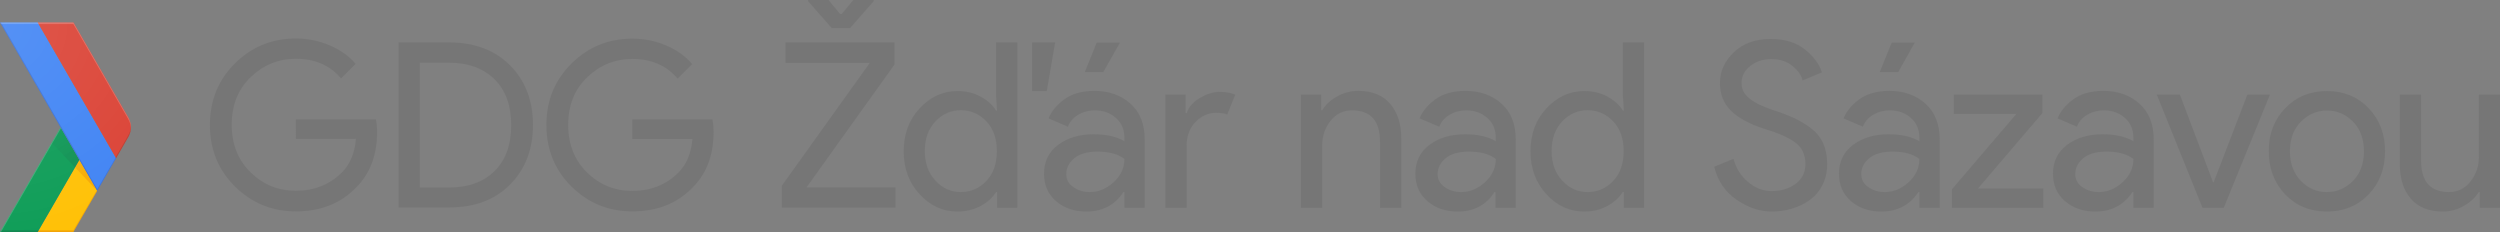 <?xml version="1.0" encoding="utf-8"?>
<!-- Generator: Adobe Illustrator 20.0.0, SVG Export Plug-In . SVG Version: 6.00 Build 0)  -->
<svg version="1.1" id="Layer_4" xmlns="http://www.w3.org/2000/svg" xmlns:xlink="http://www.w3.org/1999/xlink" x="0px" y="0px"
	 viewBox="0 0 1526.8 141.7" style="enable-background:new 0 0 1526.8 141.7;" xml:space="preserve">
<rect x="0" y="0" width="1526.8" height="141.7" fill="#808080" stroke="none"/>
<style type="text/css">
	.st0{fill:none;}
	.st1{fill:#FFC107;}
	.st2{fill:#0F9D58;}
	.st3{opacity:0.2;fill:#BF360C;enable-background:new    ;}
	.st4{opacity:0.2;fill:#263238;enable-background:new    ;}
	.st5{opacity:0.2;fill:#FFFFFF;enable-background:new    ;}
	.st6{fill:url(#XMLID_2_);}
	.st7{fill:url(#XMLID_3_);}
	.st8{fill:#4285F4;}
	.st9{fill:#DB4437;}
	.st10{opacity:0.2;fill:#1A237E;enable-background:new    ;}
	.st11{opacity:0.2;fill:#3E2723;enable-background:new    ;}
	.st12{fill:url(#XMLID_4_);}
	.st13{fill:#767676;}
</style>
<g id="XMLID_50_">
	<g id="XMLID_72_">
		<path id="XMLID_7_" class="st0" d="M78.4,71.7l-33.5-58H0l37,64l-37,64h44.8l33.5-58C80.5,80,80.5,75.4,78.4,71.7z"/>
		<polygon id="XMLID_80_" class="st1" points="59.2,116 48.5,97.6 23,141.7 44.8,141.7 59.4,116.5 		"/>
		<path id="XMLID_8_" class="st0" d="M78.4,71.7l-33.5-58H0l37,64l-37,64h44.8l33.5-58C80.5,80,80.5,75.4,78.4,71.7z"/>
		<polygon class="st2" points="37,77.7 48.5,97.6 23,141.7 0,141.7 		"/>
		<path id="XMLID_9_" class="st0" d="M78.4,71.7l-33.5-58H0l37,64l-37,64h44.8l33.5-58C80.5,80,80.5,75.4,78.4,71.7z"/>
		<polygon class="st3" points="44.8,140.7 23.6,140.7 23,141.7 44.8,141.7 59.4,116.5 59.2,116 		"/>
		<path id="XMLID_10_" class="st0" d="M78.4,71.7l-33.5-58H0l37,64l-37,64h44.8l33.5-58C80.5,80,80.5,75.4,78.4,71.7z"/>
		<polygon class="st4" points="0.6,140.7 0,141.7 23,141.7 23.6,140.7 		"/>
		<path id="XMLID_11_" class="st0" d="M78.4,71.7l-33.5-58H0l37,64l-37,64h44.8l33.5-58C80.5,80,80.5,75.4,78.4,71.7z"/>
		<polygon class="st5" points="0,141.7 0.6,141.7 37.3,78.2 37,77.7 		"/>
		<path id="XMLID_12_" class="st0" d="M78.4,71.7l-33.5-58H0l37,64l-37,64h44.8l33.5-58C80.5,80,80.5,75.4,78.4,71.7z"/>
		
			<radialGradient id="XMLID_2_" cx="59.277" cy="38.789" r="44.264" gradientTransform="matrix(1 0 0 -1 0 154.866)" gradientUnits="userSpaceOnUse">
			<stop  offset="0" style="stop-color:#BF360C;stop-opacity:0.2"/>
			<stop  offset="1" style="stop-color:#BF360C;stop-opacity:2.000000e-02"/>
		</radialGradient>
		<polygon id="XMLID_79_" class="st6" points="59.4,116.5 59.4,116.5 48.5,97.6 45.8,102.2 		"/>
		<path id="XMLID_13_" class="st0" d="M78.4,71.7l-33.5-58H0l37,64l-37,64h44.8l33.5-58C80.5,80,80.5,75.4,78.4,71.7z"/>
		
			<radialGradient id="XMLID_3_" cx="59.151" cy="38.509" r="44.623" gradientTransform="matrix(1 0 0 -1 0 154.866)" gradientUnits="userSpaceOnUse">
			<stop  offset="0" style="stop-color:#263238;stop-opacity:0.2"/>
			<stop  offset="1" style="stop-color:#263238;stop-opacity:2.000000e-02"/>
		</radialGradient>
		<polygon id="XMLID_78_" class="st7" points="45.8,102.2 48.5,97.6 37,77.7 31.5,87.2 		"/>
		<path id="XMLID_14_" class="st0" d="M78.4,71.7l-33.5-58H0l37,64l-37,64h44.8l33.5-58C80.5,80,80.5,75.4,78.4,71.7z"/>
		<g id="XMLID_75_">
			<g id="XMLID_76_">
				<polygon id="XMLID_77_" class="st8" points="23,13.7 0,13.7 59.4,116.5 70.9,96.6 70.9,96.6 				"/>
			</g>
		</g>
		<path id="XMLID_15_" class="st0" d="M78.4,71.7l-33.5-58H0l37,64l-37,64h44.8l33.5-58C80.5,80,80.5,75.4,78.4,71.7z"/>
		<path class="st9" d="M78.4,83.7c2.1-3.7,2.1-8.3,0-12l-33.5-58H23l47.9,82.9L78.4,83.7z"/>
		<path id="XMLID_16_" class="st0" d="M78.4,71.7l-33.5-58H0l37,64l-37,64h44.8l33.5-58C80.5,80,80.5,75.4,78.4,71.7z"/>
		<polygon class="st10" points="70.9,96.6 70.7,96.1 59.4,115.5 0.6,13.7 0,13.7 59.4,116.5 70.9,96.6 		"/>
		<path id="XMLID_17_" class="st0" d="M78.4,71.7l-33.5-58H0l37,64l-37,64h44.8l33.5-58C80.5,80,80.5,75.4,78.4,71.7z"/>
		<path class="st5" d="M44.8,14.7l33.5,58c1,1.7,1.5,3.6,1.6,5.5c0.1-2.2-0.4-4.5-1.6-6.5l-33.5-58H0l0.6,1H44.8z"/>
		<path id="XMLID_18_" class="st0" d="M78.4,71.7l-33.5-58H0l37,64l-37,64h44.8l33.5-58C80.5,80,80.5,75.4,78.4,71.7z"/>
		<path id="XMLID_74_" class="st11" d="M70.9,96.6l7.4-12.9c1.2-2,1.7-4.3,1.6-6.5c-0.1,1.9-0.6,3.8-1.6,5.5l-7.7,13.4L70.9,96.6z"
			/>
		<path id="XMLID_19_" class="st0" d="M78.4,71.7l-33.5-58H0l37,64l-37,64h44.8l33.5-58C80.5,80,80.5,75.4,78.4,71.7z"/>
		
			<radialGradient id="XMLID_4_" cx="-1" cy="140.163" r="134.35" gradientTransform="matrix(1 0 0 -1 0 154.866)" gradientUnits="userSpaceOnUse">
			<stop  offset="0" style="stop-color:#FFFFFF;stop-opacity:0.1"/>
			<stop  offset="1" style="stop-color:#FFFFFF;stop-opacity:0"/>
		</radialGradient>
		<path id="XMLID_73_" class="st12" d="M78.4,71.7l-33.5-58H0l37,64l-37,64h44.8l33.5-58C80.5,80,80.5,75.4,78.4,71.7z"/>
	</g>
</g>
<g id="XMLID_6_">
	<path class="st13" d="M230.3,80.5c0,14.1-4.2,25.3-12.5,33.7c-9.5,10-21.9,14.9-37.1,14.9c-14.6,0-27-5.1-37.2-15.2
		c-10.2-10.1-15.3-22.6-15.3-37.6s5.1-27.5,15.3-37.6c10.2-10.1,22.6-15.2,37.2-15.2c7.2,0,14.1,1.4,20.7,4.2
		c6.6,2.8,11.8,6.6,15.8,11.3l-8.9,8.9c-6.7-8-15.9-12-27.6-12c-10.6,0-19.8,3.7-27.6,11.2c-7.8,7.5-11.6,17.2-11.6,29.1
		c0,11.9,3.9,21.6,11.6,29.1s16.9,11.2,27.6,11.2c11.3,0,20.7-3.8,28.2-11.3c4.9-4.9,7.7-11.7,8.5-20.4h-36.7V72.9h48.9
		C230.1,75.5,230.3,78.1,230.3,80.5z"/>
	<path class="st13" d="M243.4,126.9v-101h30.9c15.5,0,27.9,4.7,37.2,14c9.3,9.4,14,21.5,14,36.4s-4.7,27.1-14,36.4
		c-9.3,9.4-21.7,14-37.2,14H243.4z M256.4,114.5h17.9c11.7,0,20.9-3.3,27.7-10c6.8-6.7,10.2-16,10.2-28.1c0-11.9-3.4-21.3-10.2-28
		c-6.8-6.7-16.1-10.1-27.7-10.1h-17.9V114.5z"/>
	<path class="st13" d="M435.8,80.5c0,14.1-4.2,25.3-12.5,33.7c-9.5,10-21.9,14.9-37.1,14.9c-14.6,0-27-5.1-37.2-15.2
		c-10.2-10.1-15.3-22.6-15.3-37.6S338.8,49,349,38.8c10.2-10.1,22.6-15.2,37.2-15.2c7.2,0,14.1,1.4,20.7,4.2
		c6.6,2.8,11.8,6.6,15.8,11.3l-8.9,8.9c-6.7-8-15.9-12-27.6-12c-10.6,0-19.8,3.7-27.6,11.2c-7.8,7.5-11.6,17.2-11.6,29.1
		c0,11.9,3.9,21.6,11.6,29.1s16.9,11.2,27.6,11.2c11.3,0,20.7-3.8,28.2-11.3c4.9-4.9,7.7-11.7,8.5-20.4h-36.7V72.9h48.9
		C435.6,75.5,435.8,78.1,435.8,80.5z"/>
	<path class="st13" d="M477.5,126.9v-13.5l53.7-75h-51.5V25.9h66.6v13.5l-53.7,75h54.3v12.4H477.5z M493.5,0.7V0H506l7,8.5h1.1
		l7-8.5h12.5v0.7l-14.5,16.5H508L493.5,0.7z"/>
	<path class="st13" d="M584.7,129.2c-8.9,0-16.6-3.5-23.1-10.6c-6.5-7.1-9.7-15.8-9.7-26.2c0-10.4,3.2-19.2,9.7-26.2
		c6.5-7,14.2-10.6,23.1-10.6c5.3,0,10,1.1,14.2,3.4c4.2,2.3,7.3,5.1,9.4,8.5h0.6l-0.6-9.6V25.9h13v101h-12.4v-9.6h-0.6
		c-2.1,3.4-5.2,6.2-9.4,8.5C594.7,128,589.9,129.2,584.7,129.2z M586.8,117.3c6.1,0,11.3-2.3,15.6-6.8c4.3-4.5,6.4-10.6,6.4-18.2
		s-2.1-13.7-6.4-18.2c-4.3-4.5-9.5-6.8-15.6-6.8c-6,0-11.2,2.3-15.5,6.8c-4.3,4.6-6.5,10.6-6.5,18.1c0,7.5,2.2,13.6,6.5,18.1
		C575.6,115,580.8,117.3,586.8,117.3z M639.3,55.6h-9V25.9h14.1L639.3,55.6z"/>
	<path class="st13" d="M663.4,129.2c-7.3,0-13.5-2.1-18.4-6.3c-4.9-4.2-7.4-9.8-7.4-16.8c0-7.5,2.9-13.4,8.7-17.7
		c5.8-4.3,13-6.4,21.6-6.4c7.6,0,13.9,1.4,18.8,4.2v-2c0-5.1-1.7-9.1-5.2-12.2c-3.5-3.1-7.8-4.6-12.8-4.6c-3.8,0-7.2,0.9-10.2,2.7
		c-3.1,1.8-5.1,4.2-6.3,7.3l-11.8-5.1c1.6-4.1,4.7-8,9.4-11.5c4.7-3.5,10.9-5.3,18.6-5.3c8.8,0,16.2,2.6,22,7.8
		c5.8,5.2,8.7,12.5,8.7,21.9v41.7h-12.4v-9.6h-0.6C680.9,125.2,673.3,129.2,663.4,129.2z M665.5,117.3c5.4,0,10.2-2,14.6-6
		c4.4-4,6.6-8.7,6.6-14.2c-3.7-3-9.2-4.5-16.5-4.5c-6.3,0-11,1.4-14.2,4.1c-3.2,2.7-4.8,5.9-4.8,9.6c0,3.4,1.5,6.1,4.4,8
		C658.4,116.3,661.7,117.3,665.5,117.3z M673.8,44h-11.3l7.3-18H684L673.8,44z"/>
	<path class="st13" d="M724.7,126.9h-13V57.8h12.4v11.3h0.6c1.3-3.8,4-6.9,8.1-9.3c4.1-2.4,8.1-3.7,11.9-3.7c3.9,0,7.1,0.6,9.7,1.7
		l-4.9,12.1c-1.7-0.7-4-1-6.9-1c-4.7,0-8.9,1.9-12.5,5.6c-3.6,3.7-5.4,8.6-5.4,14.6V126.9z"/>
	<path class="st13" d="M806.9,57.8v9.6h0.6c1.9-3.3,4.8-6.1,8.9-8.4c4-2.3,8.4-3.5,13-3.5c8.6,0,15.1,2.6,19.6,7.9
		c4.5,5.3,6.8,12.3,6.8,21.2v42.3h-13V86.6c0-12.8-5.7-19.2-17.1-19.2c-5.4,0-9.7,2.1-13.1,6.4c-3.4,4.3-5.1,9.2-5.1,14.9v38.2h-13
		V57.8H806.9z"/>
	<path class="st13" d="M890.2,129.2c-7.3,0-13.5-2.1-18.4-6.3c-4.9-4.2-7.4-9.8-7.4-16.8c0-7.5,2.9-13.4,8.7-17.7
		c5.8-4.3,13-6.4,21.6-6.4c7.6,0,13.9,1.4,18.8,4.2v-2c0-5.1-1.7-9.1-5.2-12.2c-3.5-3.1-7.8-4.6-12.8-4.6c-3.8,0-7.2,0.9-10.2,2.7
		c-3.1,1.8-5.1,4.2-6.3,7.3L867,72.3c1.6-4.1,4.7-8,9.4-11.5c4.7-3.5,10.9-5.3,18.6-5.3c8.8,0,16.2,2.6,22,7.8
		c5.8,5.2,8.7,12.5,8.7,21.9v41.7h-12.4v-9.6h-0.6C907.7,125.2,900.1,129.2,890.2,129.2z M892.3,117.3c5.4,0,10.2-2,14.6-6
		c4.4-4,6.6-8.7,6.6-14.2c-3.7-3-9.2-4.5-16.5-4.5c-6.3,0-11,1.4-14.2,4.1c-3.2,2.7-4.8,5.9-4.8,9.6c0,3.4,1.5,6.1,4.4,8
		C885.2,116.3,888.5,117.3,892.3,117.3z"/>
	<path class="st13" d="M967.5,129.2c-8.9,0-16.6-3.5-23.1-10.6c-6.5-7.1-9.7-15.8-9.7-26.2c0-10.4,3.2-19.2,9.7-26.2
		c6.5-7,14.2-10.6,23.1-10.6c5.3,0,10,1.1,14.2,3.4c4.2,2.3,7.3,5.1,9.4,8.5h0.6l-0.6-9.6V25.9h13v101h-12.4v-9.6H991
		c-2.1,3.4-5.2,6.2-9.4,8.5C977.5,128,972.8,129.2,967.5,129.2z M969.6,117.3c6.1,0,11.3-2.3,15.6-6.8c4.3-4.5,6.4-10.6,6.4-18.2
		s-2.1-13.7-6.4-18.2c-4.3-4.5-9.5-6.8-15.6-6.8c-6,0-11.2,2.3-15.5,6.8c-4.3,4.6-6.5,10.6-6.5,18.1c0,7.5,2.2,13.6,6.5,18.1
		C958.4,115,963.6,117.3,969.6,117.3z"/>
	<path class="st13" d="M1082.1,129.2c-7.3,0-14.5-2.4-21.5-7.2c-7-4.8-11.6-11.5-13.7-20.2l11.8-4.8c1.4,5.5,4.3,10.2,8.7,14
		s9.3,5.7,14.7,5.7c5.6,0,10.5-1.5,14.5-4.4c4-3,6-7,6-12.1c0-5.6-2-10-6-13c-4-3.1-10.3-5.9-19-8.5c-8.9-2.8-15.7-6.5-20.3-10.9
		c-4.6-4.5-6.9-10.2-6.9-17.1c0-7.2,2.9-13.5,8.6-18.9c5.7-5.4,13.2-8,22.4-8c8.6,0,15.5,2.1,20.9,6.4c5.4,4.3,8.8,9,10.4,14
		l-11.8,4.9c-0.8-3.2-2.9-6.2-6.3-8.9c-3.3-2.7-7.6-4.1-12.9-4.1c-5,0-9.2,1.4-12.8,4.2c-3.5,2.8-5.3,6.2-5.3,10.4
		c0,3.8,1.6,6.9,4.9,9.5c3.2,2.6,8,4.9,14.3,7c5,1.6,9.1,3.2,12.5,4.7c3.3,1.5,6.7,3.5,10.2,6c3.4,2.5,6,5.6,7.8,9.3
		c1.7,3.7,2.6,8,2.6,12.9c0,4.9-1,9.3-3,13.1c-2,3.9-4.7,6.9-8,9.2c-3.3,2.3-6.9,4-10.8,5.1C1090.1,128.6,1086.2,129.2,1082.1,129.2
		z"/>
	<path class="st13" d="M1148.9,129.2c-7.3,0-13.5-2.1-18.4-6.3c-4.9-4.2-7.4-9.8-7.4-16.8c0-7.5,2.9-13.4,8.7-17.7
		c5.8-4.3,13-6.4,21.6-6.4c7.6,0,13.9,1.4,18.8,4.2v-2c0-5.1-1.7-9.1-5.2-12.2c-3.5-3.1-7.8-4.6-12.8-4.6c-3.8,0-7.2,0.9-10.2,2.7
		c-3.1,1.8-5.1,4.2-6.3,7.3l-11.8-5.1c1.6-4.1,4.7-8,9.4-11.5c4.7-3.5,10.9-5.3,18.6-5.3c8.8,0,16.2,2.6,22,7.8
		c5.8,5.2,8.7,12.5,8.7,21.9v41.7h-12.4v-9.6h-0.6C1166.4,125.2,1158.8,129.2,1148.9,129.2z M1151,117.3c5.4,0,10.2-2,14.6-6
		c4.4-4,6.6-8.7,6.6-14.2c-3.7-3-9.2-4.5-16.5-4.5c-6.3,0-11,1.4-14.2,4.1c-3.2,2.7-4.8,5.9-4.8,9.6c0,3.4,1.5,6.1,4.4,8
		C1143.9,116.3,1147.2,117.3,1151,117.3z M1159.3,44H1148l7.3-18h14.1L1159.3,44z"/>
	<path class="st13" d="M1192.1,126.9v-11.3l39.3-46h-38.2V57.8h54.1v11.3l-39.3,46h39.9v11.8H1192.1z"/>
	<path class="st13" d="M1279.6,129.2c-7.3,0-13.5-2.1-18.4-6.3c-4.9-4.2-7.4-9.8-7.4-16.8c0-7.5,2.9-13.4,8.7-17.7
		c5.8-4.3,13-6.4,21.6-6.4c7.6,0,13.9,1.4,18.8,4.2v-2c0-5.1-1.7-9.1-5.2-12.2c-3.5-3.1-7.8-4.6-12.8-4.6c-3.8,0-7.2,0.9-10.2,2.7
		c-3.1,1.8-5.1,4.2-6.3,7.3l-11.8-5.1c1.6-4.1,4.7-8,9.4-11.5c4.7-3.5,10.9-5.3,18.6-5.3c8.8,0,16.2,2.6,22,7.8
		c5.8,5.2,8.7,12.5,8.7,21.9v41.7h-12.4v-9.6h-0.6C1297.1,125.2,1289.5,129.2,1279.6,129.2z M1281.7,117.3c5.4,0,10.2-2,14.6-6
		c4.4-4,6.6-8.7,6.6-14.2c-3.7-3-9.2-4.5-16.5-4.5c-6.3,0-11,1.4-14.2,4.1c-3.2,2.7-4.8,5.9-4.8,9.6c0,3.4,1.5,6.1,4.4,8
		C1274.6,116.3,1277.9,117.3,1281.7,117.3z"/>
	<path class="st13" d="M1345.1,126.9l-27.9-69.1h14.1l20.3,53.6h0.3l20.6-53.6h13.8l-28.2,69.1H1345.1z"/>
	<path class="st13" d="M1395.6,66.1c6.7-7,15.2-10.5,25.5-10.5c10.3,0,18.8,3.5,25.5,10.5c6.7,7,10,15.8,10,26.3
		c0,10.5-3.3,19.3-10,26.3c-6.7,7-15.2,10.5-25.5,10.5c-10.3,0-18.8-3.5-25.5-10.5c-6.7-7-10-15.8-10-26.3
		C1385.5,81.8,1388.9,73.1,1395.6,66.1z M1405.2,110.5c4.5,4.6,9.8,6.8,15.9,6.8c6.1,0,11.4-2.3,15.9-6.8c4.5-4.6,6.7-10.6,6.7-18.1
		c0-7.5-2.2-13.6-6.7-18.1c-4.5-4.6-9.8-6.8-15.9-6.8c-6.1,0-11.4,2.3-15.9,6.8c-4.5,4.6-6.7,10.6-6.7,18.1
		C1398.5,99.9,1400.8,105.9,1405.2,110.5z"/>
	<path class="st13" d="M1526.8,126.9h-12.4v-9.6h-0.6c-2,3.3-5,6.1-9,8.4c-4,2.3-8.3,3.5-12.8,3.5c-8.6,0-15.2-2.6-19.7-7.9
		c-4.5-5.3-6.7-12.3-6.7-21.2V57.8h13V98c0,12.9,5.7,19.3,17.1,19.3c5.4,0,9.7-2.2,13.1-6.5c3.4-4.3,5.1-9.3,5.1-14.9V57.8h13V126.9
		z"/>
</g>
</svg>
